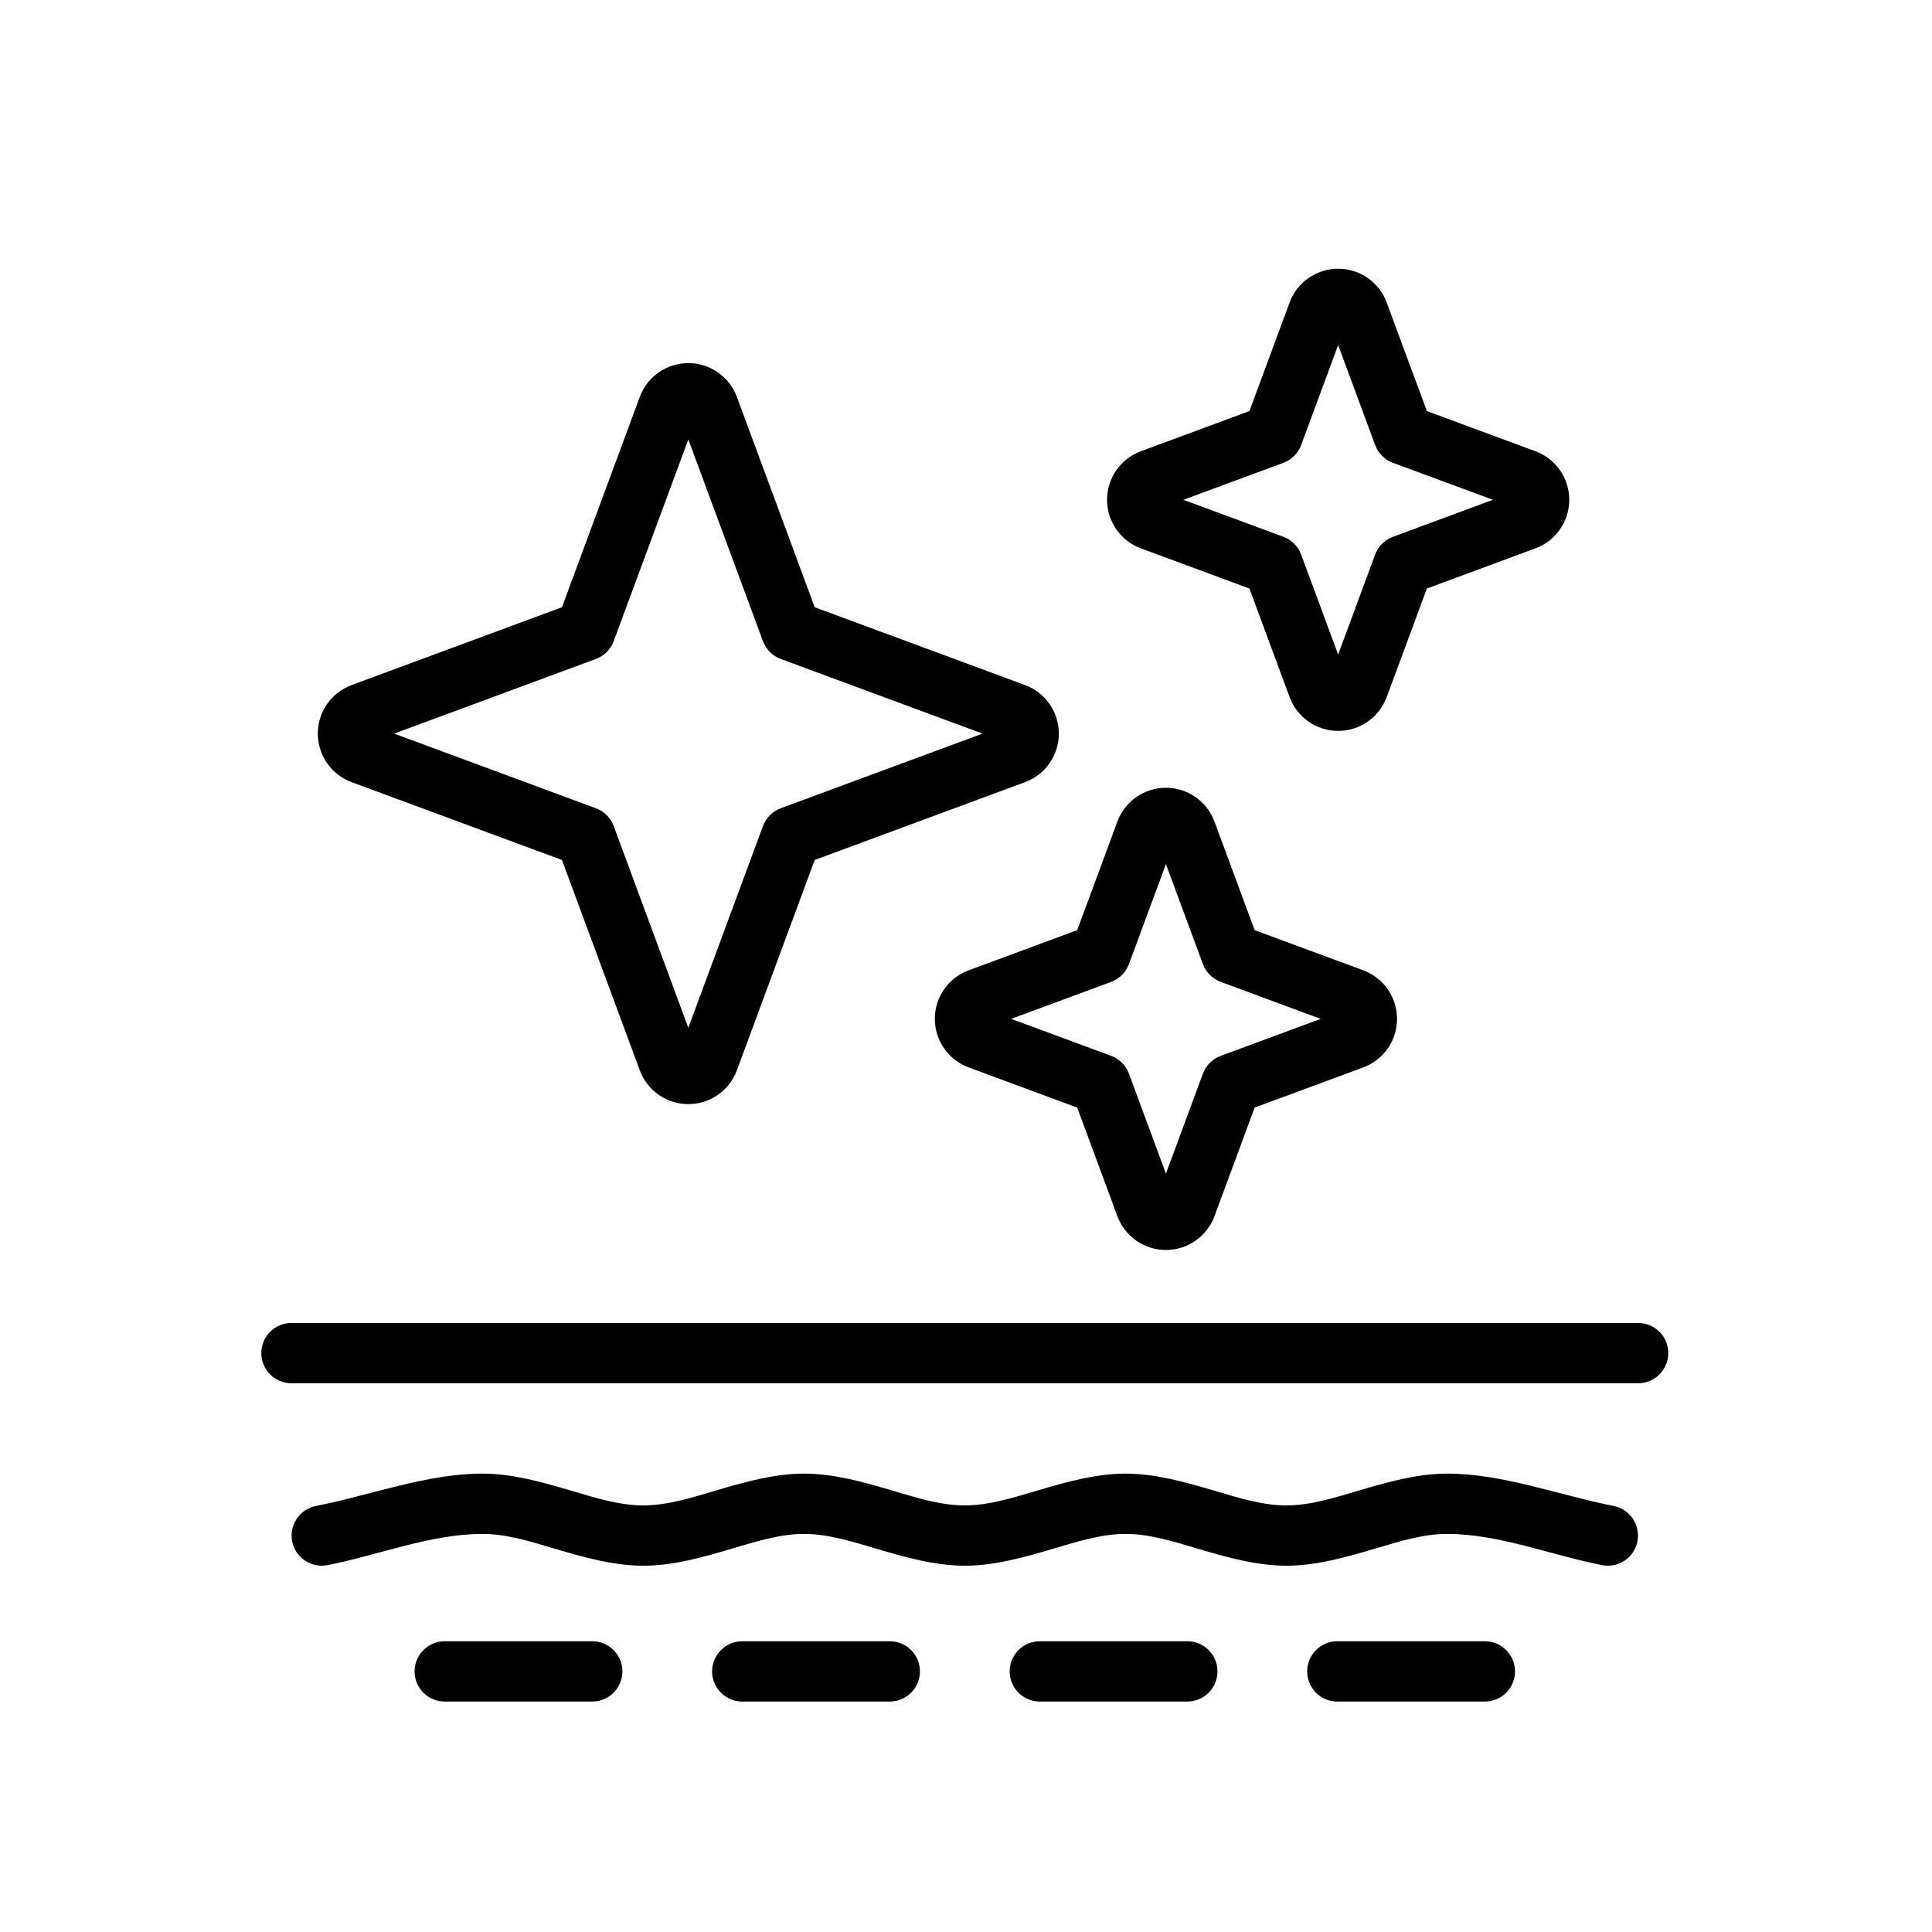 <svg xmlns="http://www.w3.org/2000/svg" width="267" height="267" fill-rule="evenodd" stroke-linejoin="round" stroke-miterlimit="2" clip-rule="evenodd"><path d="M40.28 191.164L226.387 191.164C228.686 191.164 230.554 189.297 230.554 186.997 230.554 184.698 228.686 182.831 226.387 182.831L40.28 182.831C37.98 182.831 36.113 184.698 36.113 186.997 36.113 189.297 37.98 191.164 40.28 191.164zM45.273 216.3C52.414 214.888 59.54 211.985 66.681 211.985 69.993 211.985 73.293 213.028 76.605 214.01 80.699 215.225 84.805 216.38 88.899 216.38 92.993 216.38 97.098 215.225 101.192 214.01 104.504 213.028 107.804 211.985 111.116 211.985 114.428 211.985 117.728 213.028 121.04 214.01 125.134 215.225 129.239 216.38 133.333 216.38 137.427 216.38 141.533 215.225 145.627 214.01 148.939 213.028 152.239 211.985 155.551 211.985 158.863 211.985 162.162 213.028 165.474 214.01 169.568 215.225 173.674 216.38 177.768 216.38 181.862 216.38 185.968 215.225 190.062 214.01 193.374 213.028 196.673 211.985 199.985 211.985 207.127 211.985 214.253 214.888 221.394 216.3 223.65 216.747 225.844 215.277 226.29 213.021 226.736 210.765 225.267 208.572 223.011 208.125 215.341 206.608 207.655 203.652 199.985 203.652 195.891 203.652 191.786 204.807 187.692 206.021 184.38 207.004 181.08 208.046 177.768 208.046 174.456 208.046 171.156 207.004 167.844 206.021 163.75 204.807 159.645 203.652 155.551 203.652 151.457 203.652 147.351 204.807 143.257 206.021 139.945 207.004 136.645 208.046 133.333 208.046 130.021 208.046 126.722 207.004 123.41 206.021 119.316 204.807 115.21 203.652 111.116 203.652 107.022 203.652 102.916 204.807 98.822 206.021 95.51 207.004 92.211 208.046 88.899 208.046 85.587 208.046 82.287 207.004 78.975 206.021 74.881 204.807 70.775 203.652 66.681 203.652 59.011 203.652 51.326 206.608 43.656 208.125 41.4 208.572 39.93 210.765 40.377 213.021 40.823 215.277 43.017 216.747 45.273 216.3zM61.461 235.153L81.85 235.153C84.149 235.153 86.016 233.286 86.016 230.986 86.016 228.686 84.149 226.819 81.85 226.819L61.461 226.819C59.162 226.819 57.295 228.686 57.295 230.986 57.295 233.286 59.162 235.153 61.461 235.153zM102.58 235.153L122.968 235.153C125.268 235.153 127.135 233.286 127.135 230.986 127.135 228.686 125.268 226.819 122.968 226.819L102.58 226.819C100.28 226.819 98.413 228.686 98.413 230.986 98.413 233.286 100.28 235.153 102.58 235.153zM143.699 235.153L164.087 235.153C166.386 235.153 168.253 233.286 168.253 230.986 168.253 228.686 166.386 226.819 164.087 226.819L143.699 226.819C141.399 226.819 139.532 228.686 139.532 230.986 139.532 233.286 141.399 235.153 143.699 235.153zM184.817 235.153L205.205 235.153C207.505 235.153 209.372 233.286 209.372 230.986 209.372 228.686 207.505 226.819 205.205 226.819L184.817 226.819C182.517 226.819 180.65 228.686 180.65 230.986 180.65 233.286 182.517 235.153 184.817 235.153zM88.417 54.851L77.661 83.919C77.661 83.919 48.593 94.675 48.593 94.675 45.786 95.714 43.922 98.391 43.922 101.384 43.922 104.378 45.786 107.055 48.593 108.093 48.593 108.093 77.661 118.849 77.661 118.849 77.661 118.849 88.417 147.917 88.417 147.917 89.455 150.724 92.132 152.588 95.126 152.588 98.119 152.588 100.796 150.724 101.835 147.917 101.835 147.917 112.591 118.849 112.591 118.849 112.591 118.849 141.659 108.093 141.659 108.093 144.466 107.055 146.33 104.378 146.33 101.384 146.33 98.391 144.466 95.714 141.658 94.675 141.659 94.675 112.591 83.919 112.591 83.919 112.591 83.919 101.835 54.851 101.835 54.851 100.796 52.044 98.119 50.18 95.126 50.18 92.132 50.18 89.455 52.044 88.417 54.852L88.417 54.851zM95.126 60.733L105.441 88.608C105.863 89.748 106.762 90.647 107.902 91.069L135.777 101.384 107.902 111.699C106.762 112.121 105.863 113.02 105.441 114.161L95.126 142.036 84.811 114.161C84.389 113.02 83.49 112.121 82.349 111.699L54.474 101.384 82.349 91.069C83.49 90.647 84.389 89.748 84.811 88.608L95.126 60.733zM154.421 113.54L148.869 128.545 133.864 134.098C131.056 135.136 129.193 137.813 129.193 140.807 129.193 143.8 131.056 146.477 133.864 147.516L148.869 153.068 154.421 168.073C155.46 170.881 158.137 172.744 161.13 172.744 164.124 172.744 166.801 170.881 167.839 168.073L173.392 153.068 188.397 147.516C191.204 146.477 193.068 143.8 193.068 140.807 193.068 137.813 191.204 135.136 188.397 134.098L173.392 128.545 167.839 113.54C166.801 110.733 164.124 108.869 161.13 108.869 158.137 108.869 155.46 110.733 154.421 113.54zM161.13 119.422L166.241 133.234C166.663 134.375 167.562 135.274 168.703 135.696L182.515 140.807 168.703 145.918C167.562 146.34 166.663 147.239 166.241 148.38L161.13 162.192 156.019 148.38C155.597 147.239 154.698 146.34 153.557 145.918L139.745 140.807 153.557 135.696C154.698 135.274 155.597 134.375 156.019 133.234L161.13 119.422zM178.222 41.806L172.67 56.811 157.665 62.363C154.857 63.402 152.993 66.079 152.993 69.072 152.993 72.066 154.857 74.743 157.665 75.781L172.669 81.334 178.222 96.339C179.261 99.146 181.938 101.01 184.931 101.01 187.925 101.01 190.601 99.146 191.64 96.339L197.193 81.334 212.198 75.781C215.005 74.743 216.869 72.066 216.869 69.072 216.869 66.079 215.005 63.402 212.198 62.363L197.193 56.811 191.64 41.806C190.601 38.998 187.925 37.135 184.931 37.135 181.938 37.135 179.261 38.998 178.222 41.806zM184.931 47.687L190.042 61.499C190.464 62.64 191.363 63.539 192.504 63.961L206.316 69.072 192.504 74.183C191.363 74.605 190.464 75.505 190.042 76.645L184.931 90.457 179.82 76.645C179.398 75.505 178.499 74.605 177.358 74.183L163.546 69.072 177.358 63.961C178.499 63.539 179.398 62.64 179.82 61.499L184.931 47.687z"/></svg>